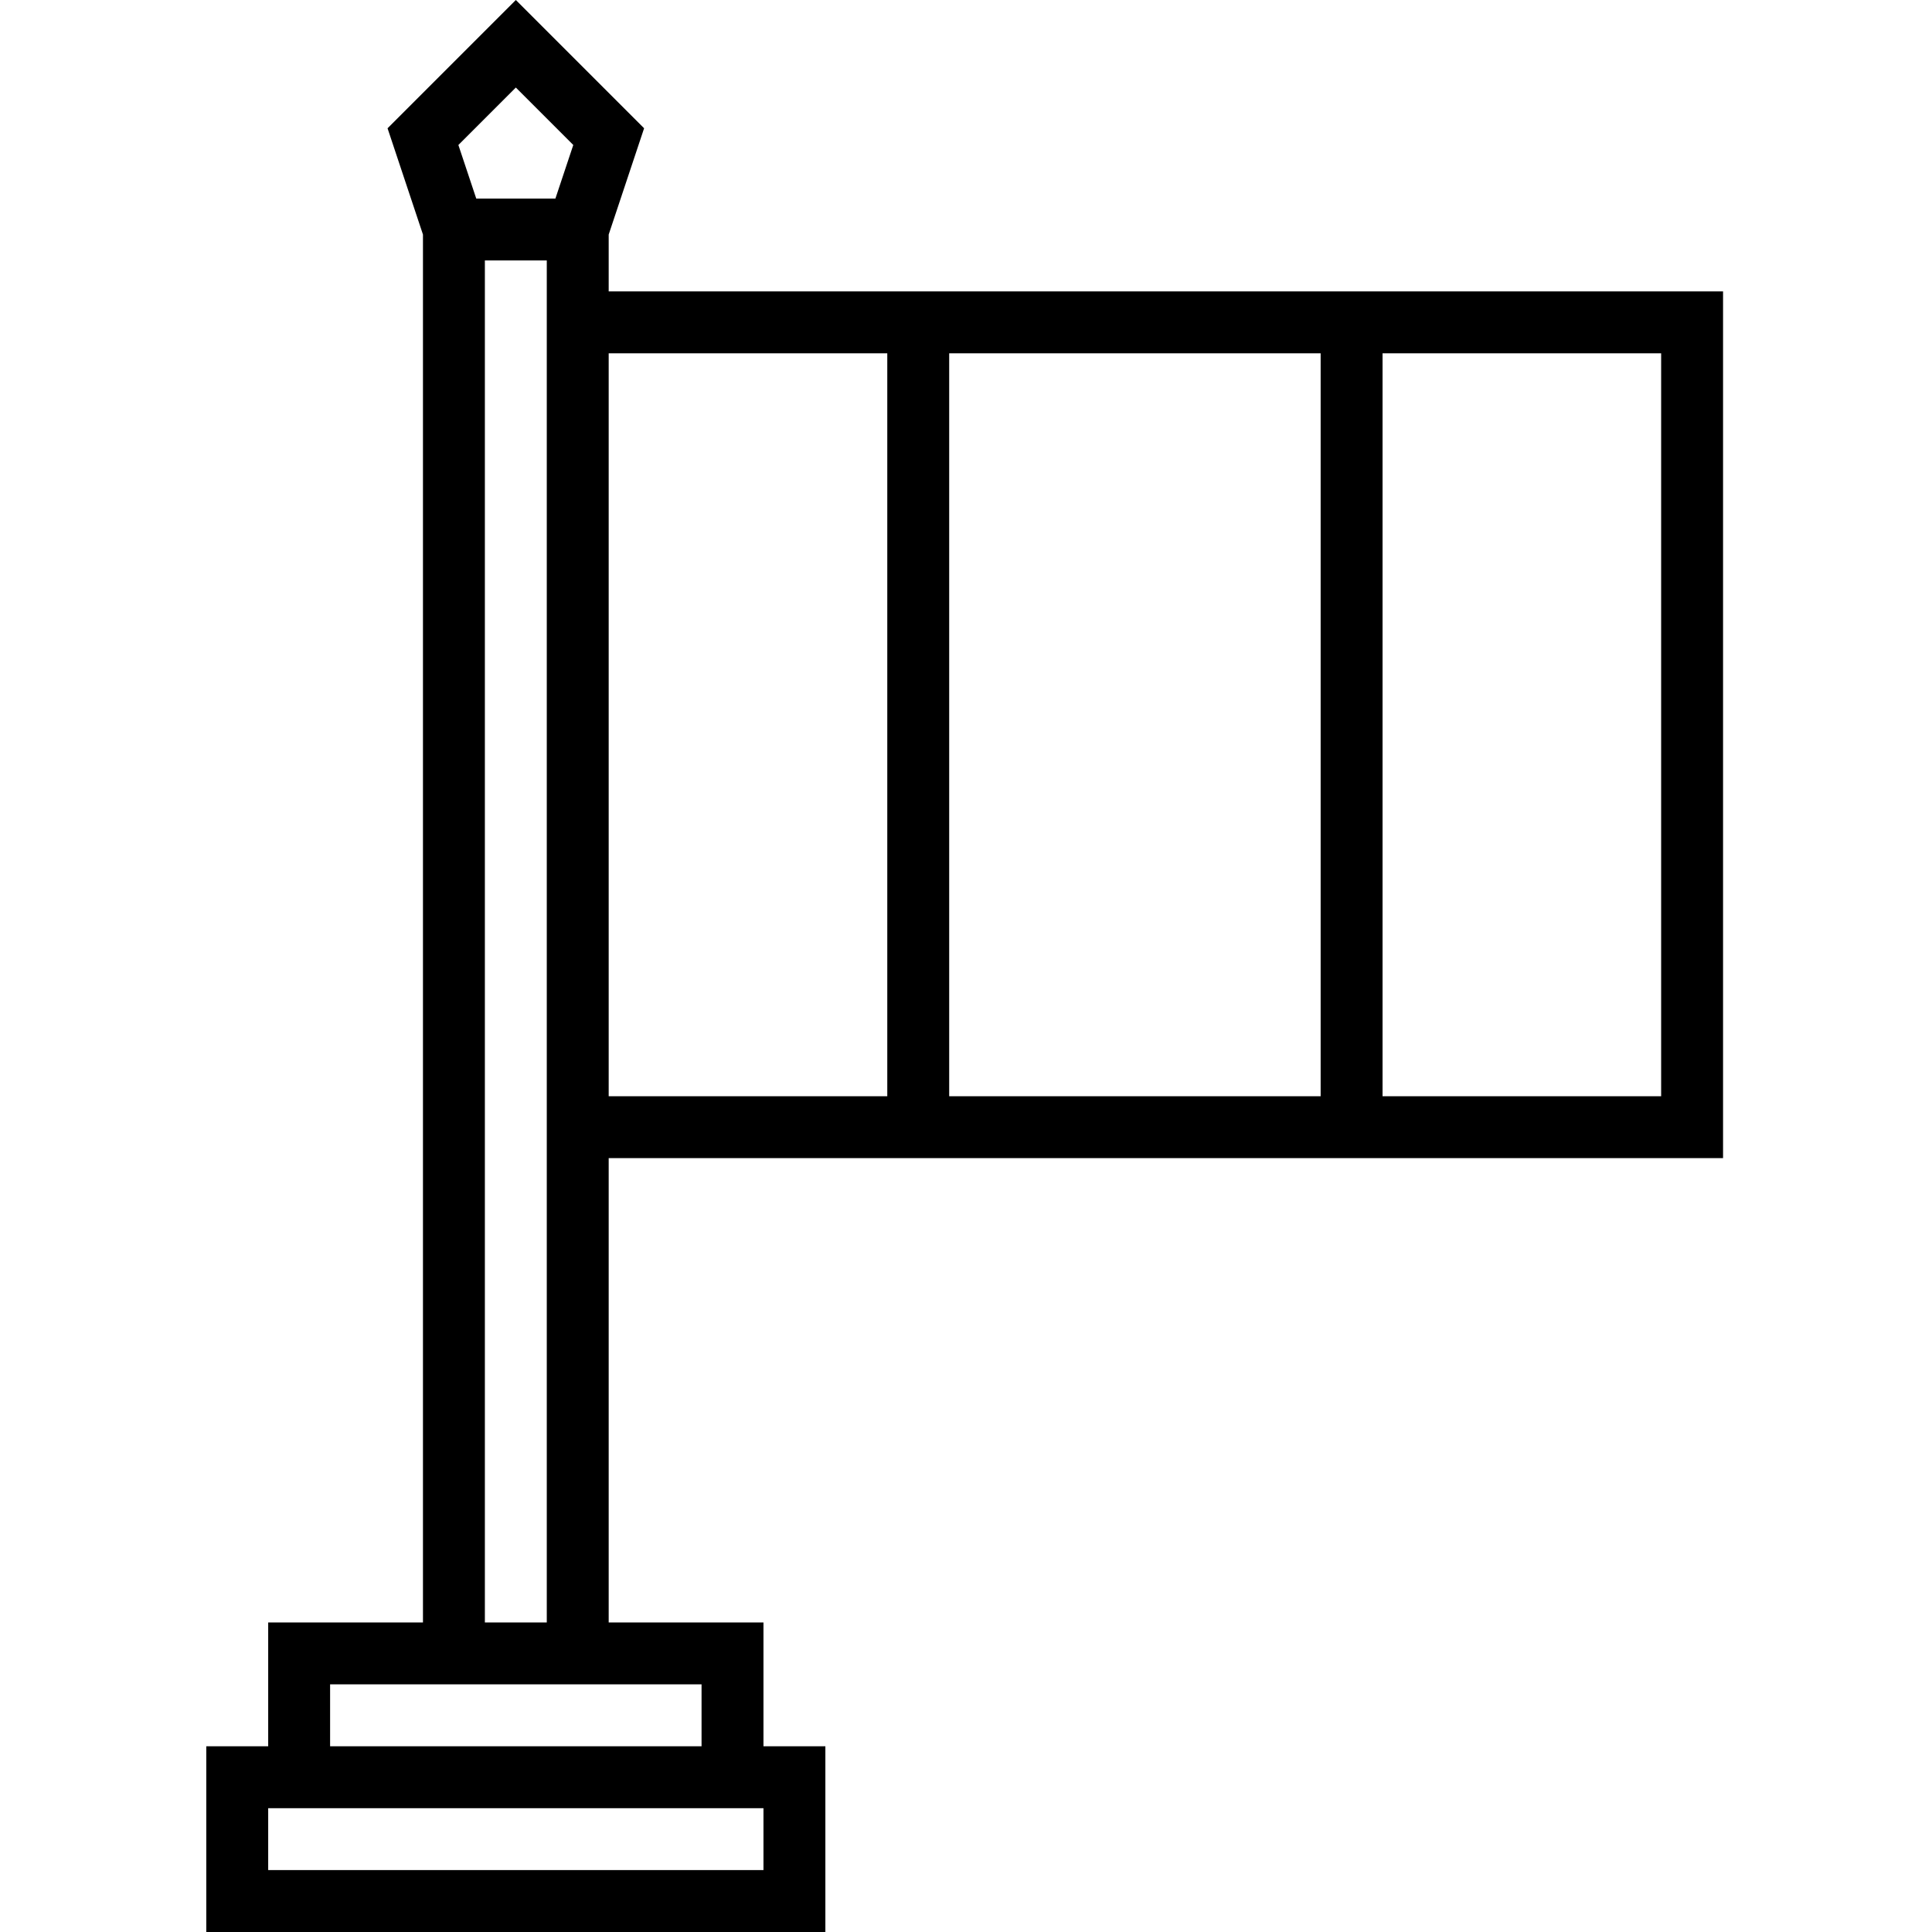 <svg height="499pt" viewBox="-53 0 499 499.312" width="499pt" xmlns="http://www.w3.org/2000/svg"><path d="m392.156 299.312v-224h-288v-14.695l9.152-27.465-33.152-33.152-33.152 33.152 9.152 27.465v358.695h-40v32h-16v48h160v-48h-16v-32h-40v-120zm-200-16v-192h96v192zm184 0h-72v-192h72zm-200-192v192h-72v-192zm-96-68.688 14.848 14.848-4.617 13.84h-20.461l-4.617-13.84zm64 460.688h-128v-16h128zm-16-32h-96v-16h96zm-56-32v-352h16v352zm0 0"/></svg>